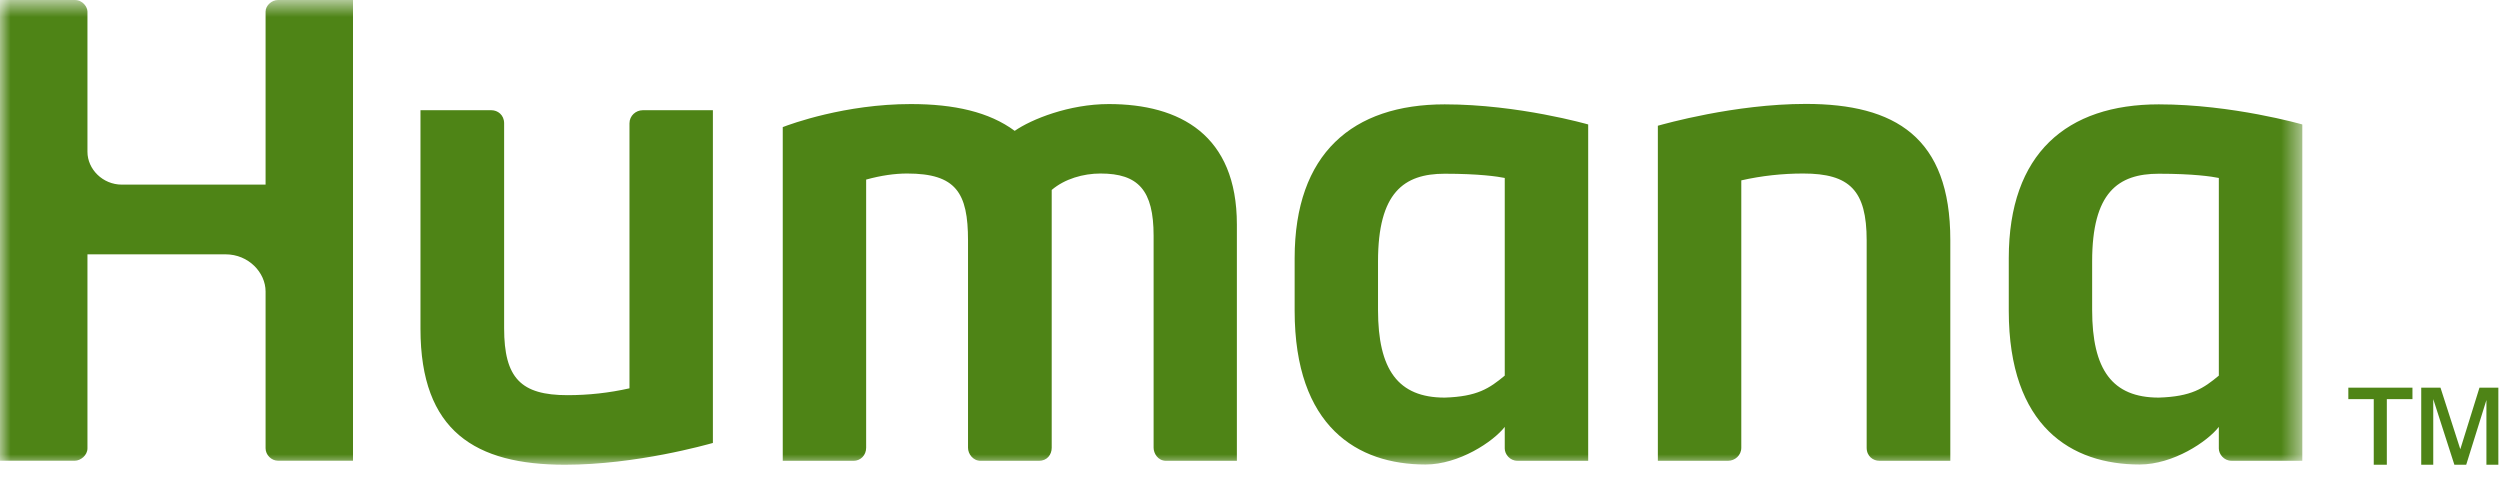 <?xml version="1.0" encoding="UTF-8"?>
<svg width="120px" height="23px" viewBox="0 0 120 23" version="1.1" xmlns="http://www.w3.org/2000/svg" xmlns:xlink="http://www.w3.org/1999/xlink">
    <!-- Generator: Sketch 61 (89581) - https://sketch.com -->
    <title>Group 6</title>
    <desc>Created with Sketch.</desc>
    <defs>
        <polygon id="path-1" points="0 0.692 110.511 0.692 110.511 23 0 23"></polygon>
    </defs>
    <g id="Page-1" stroke="none" stroke-width="1" fill="none" fill-rule="evenodd">
        <g id="Group-6" transform="translate(0, -1)">
            <g id="Group-3" transform="translate(0, 0.308)">
                <mask id="mask-2" fill="white">
                    <use xlink:href="#path-1"></use>
                </mask>
                <g id="Clip-2"></g>
                <path d="M53.221,5.687 C51.318,5.687 49.508,6.416 48.706,6.973 C47.477,6.063 45.797,5.687 43.721,5.687 C40.561,5.687 37.955,6.645 37.572,6.793 L37.572,22.812 L40.97,22.812 C41.305,22.812 41.575,22.545 41.575,22.185 L41.575,9.312 C42.291,9.114 42.949,9.021 43.543,9.021 C45.893,9.021 46.465,9.947 46.465,12.233 L46.465,22.185 C46.465,22.476 46.7,22.812 47.073,22.812 L49.872,22.812 C50.253,22.812 50.482,22.522 50.482,22.185 L50.482,9.809 C51.109,9.276 51.995,9.021 52.824,9.021 C54.64,9.021 55.373,9.824 55.373,12.006 L55.373,22.185 C55.373,22.449 55.575,22.812 55.977,22.812 L59.37,22.812 L59.37,11.468 C59.37,7.167 56.636,5.687 53.221,5.687 L53.221,5.687 Z M0,22.807 L3.592,22.807 C3.862,22.807 4.198,22.552 4.198,22.211 L4.198,12.9 L10.828,12.9 C11.933,12.9 12.748,13.777 12.748,14.683 L12.748,22.211 C12.748,22.528 13.028,22.807 13.345,22.807 L16.944,22.807 L16.944,0.692 L13.345,0.692 C13.043,0.692 12.748,0.955 12.748,1.25 L12.748,9.554 L5.848,9.554 C4.932,9.554 4.198,8.813 4.198,7.98 L4.198,1.25 C4.198,1.037 3.98,0.692 3.592,0.692 L0,0.692 L0,22.807 Z M106.504,18.722 C105.767,19.334 105.191,19.728 103.622,19.777 C101.387,19.777 100.423,18.436 100.423,15.569 L100.423,13.239 C100.423,9.938 101.66,9.031 103.622,9.031 C105.275,9.031 106.171,9.165 106.504,9.234 L106.504,18.722 Z M103.622,5.701 C99.209,5.701 96.421,8.054 96.421,13.084 L96.421,15.607 C96.421,21.182 99.436,22.989 102.702,22.989 C104.311,22.989 105.963,21.886 106.504,21.182 L106.504,22.223 C106.504,22.489 106.748,22.809 107.108,22.809 L110.511,22.809 L110.511,6.666 C110.511,6.666 107.159,5.701 103.622,5.701 L103.622,5.701 Z M72.228,18.722 C71.489,19.334 70.912,19.728 69.345,19.777 C67.107,19.777 66.145,18.436 66.145,15.569 L66.145,13.239 C66.145,9.938 67.382,9.031 69.345,9.031 C70.996,9.031 71.893,9.165 72.228,9.234 L72.228,18.722 Z M69.345,5.701 C64.929,5.701 62.143,8.054 62.143,13.084 L62.143,15.607 C62.143,21.182 65.158,22.989 68.423,22.989 C70.032,22.989 71.686,21.886 72.228,21.182 L72.228,22.223 C72.228,22.489 72.471,22.809 72.829,22.809 L76.233,22.809 L76.233,6.666 C76.233,6.666 72.881,5.701 69.345,5.701 L69.345,5.701 Z M82.95,22.81 C83.274,22.81 83.582,22.549 83.582,22.185 L83.582,9.35 C84.567,9.127 85.56,9.021 86.557,9.021 C88.791,9.021 89.6,9.837 89.6,12.232 L89.6,22.185 C89.6,22.595 89.915,22.81 90.204,22.81 L93.615,22.81 L93.615,12.205 C93.615,7.282 90.969,5.68 86.681,5.68 C83.254,5.68 79.863,6.649 79.577,6.727 L79.577,22.81 L82.95,22.81 Z M30.847,5.983 C30.524,5.983 30.215,6.245 30.215,6.61 L30.215,19.331 C29.23,19.553 28.238,19.66 27.241,19.66 C25.006,19.66 24.198,18.843 24.198,16.448 L24.198,6.61 C24.198,6.203 23.883,5.983 23.592,5.983 L20.183,5.983 L20.183,16.477 C20.183,21.4 22.828,23 27.117,23 C30.543,23 33.933,22.031 34.219,21.954 L34.219,5.983 L30.847,5.983 Z" id="Fill-1" fill="#4E8416" mask="url(#mask-2)"></path>
            </g>
            <path d="M113.94,23.308 L113.94,20.157 L112.72,20.157 L112.72,19.607 L115.798,19.607 L115.798,20.157 L114.568,20.157 L114.568,23.308 L113.94,23.308 Z M116.219,23.308 L116.219,19.607 L117.143,19.607 L118.095,22.563 L119.015,19.607 L119.921,19.607 L119.921,23.308 L119.348,23.308 L119.348,20.202 L118.378,23.308 L117.81,23.308 L116.796,20.157 L116.796,23.308 L116.219,23.308 Z" id="Fill-4" fill="#4E8416"></path>
        </g>
    </g>
</svg>